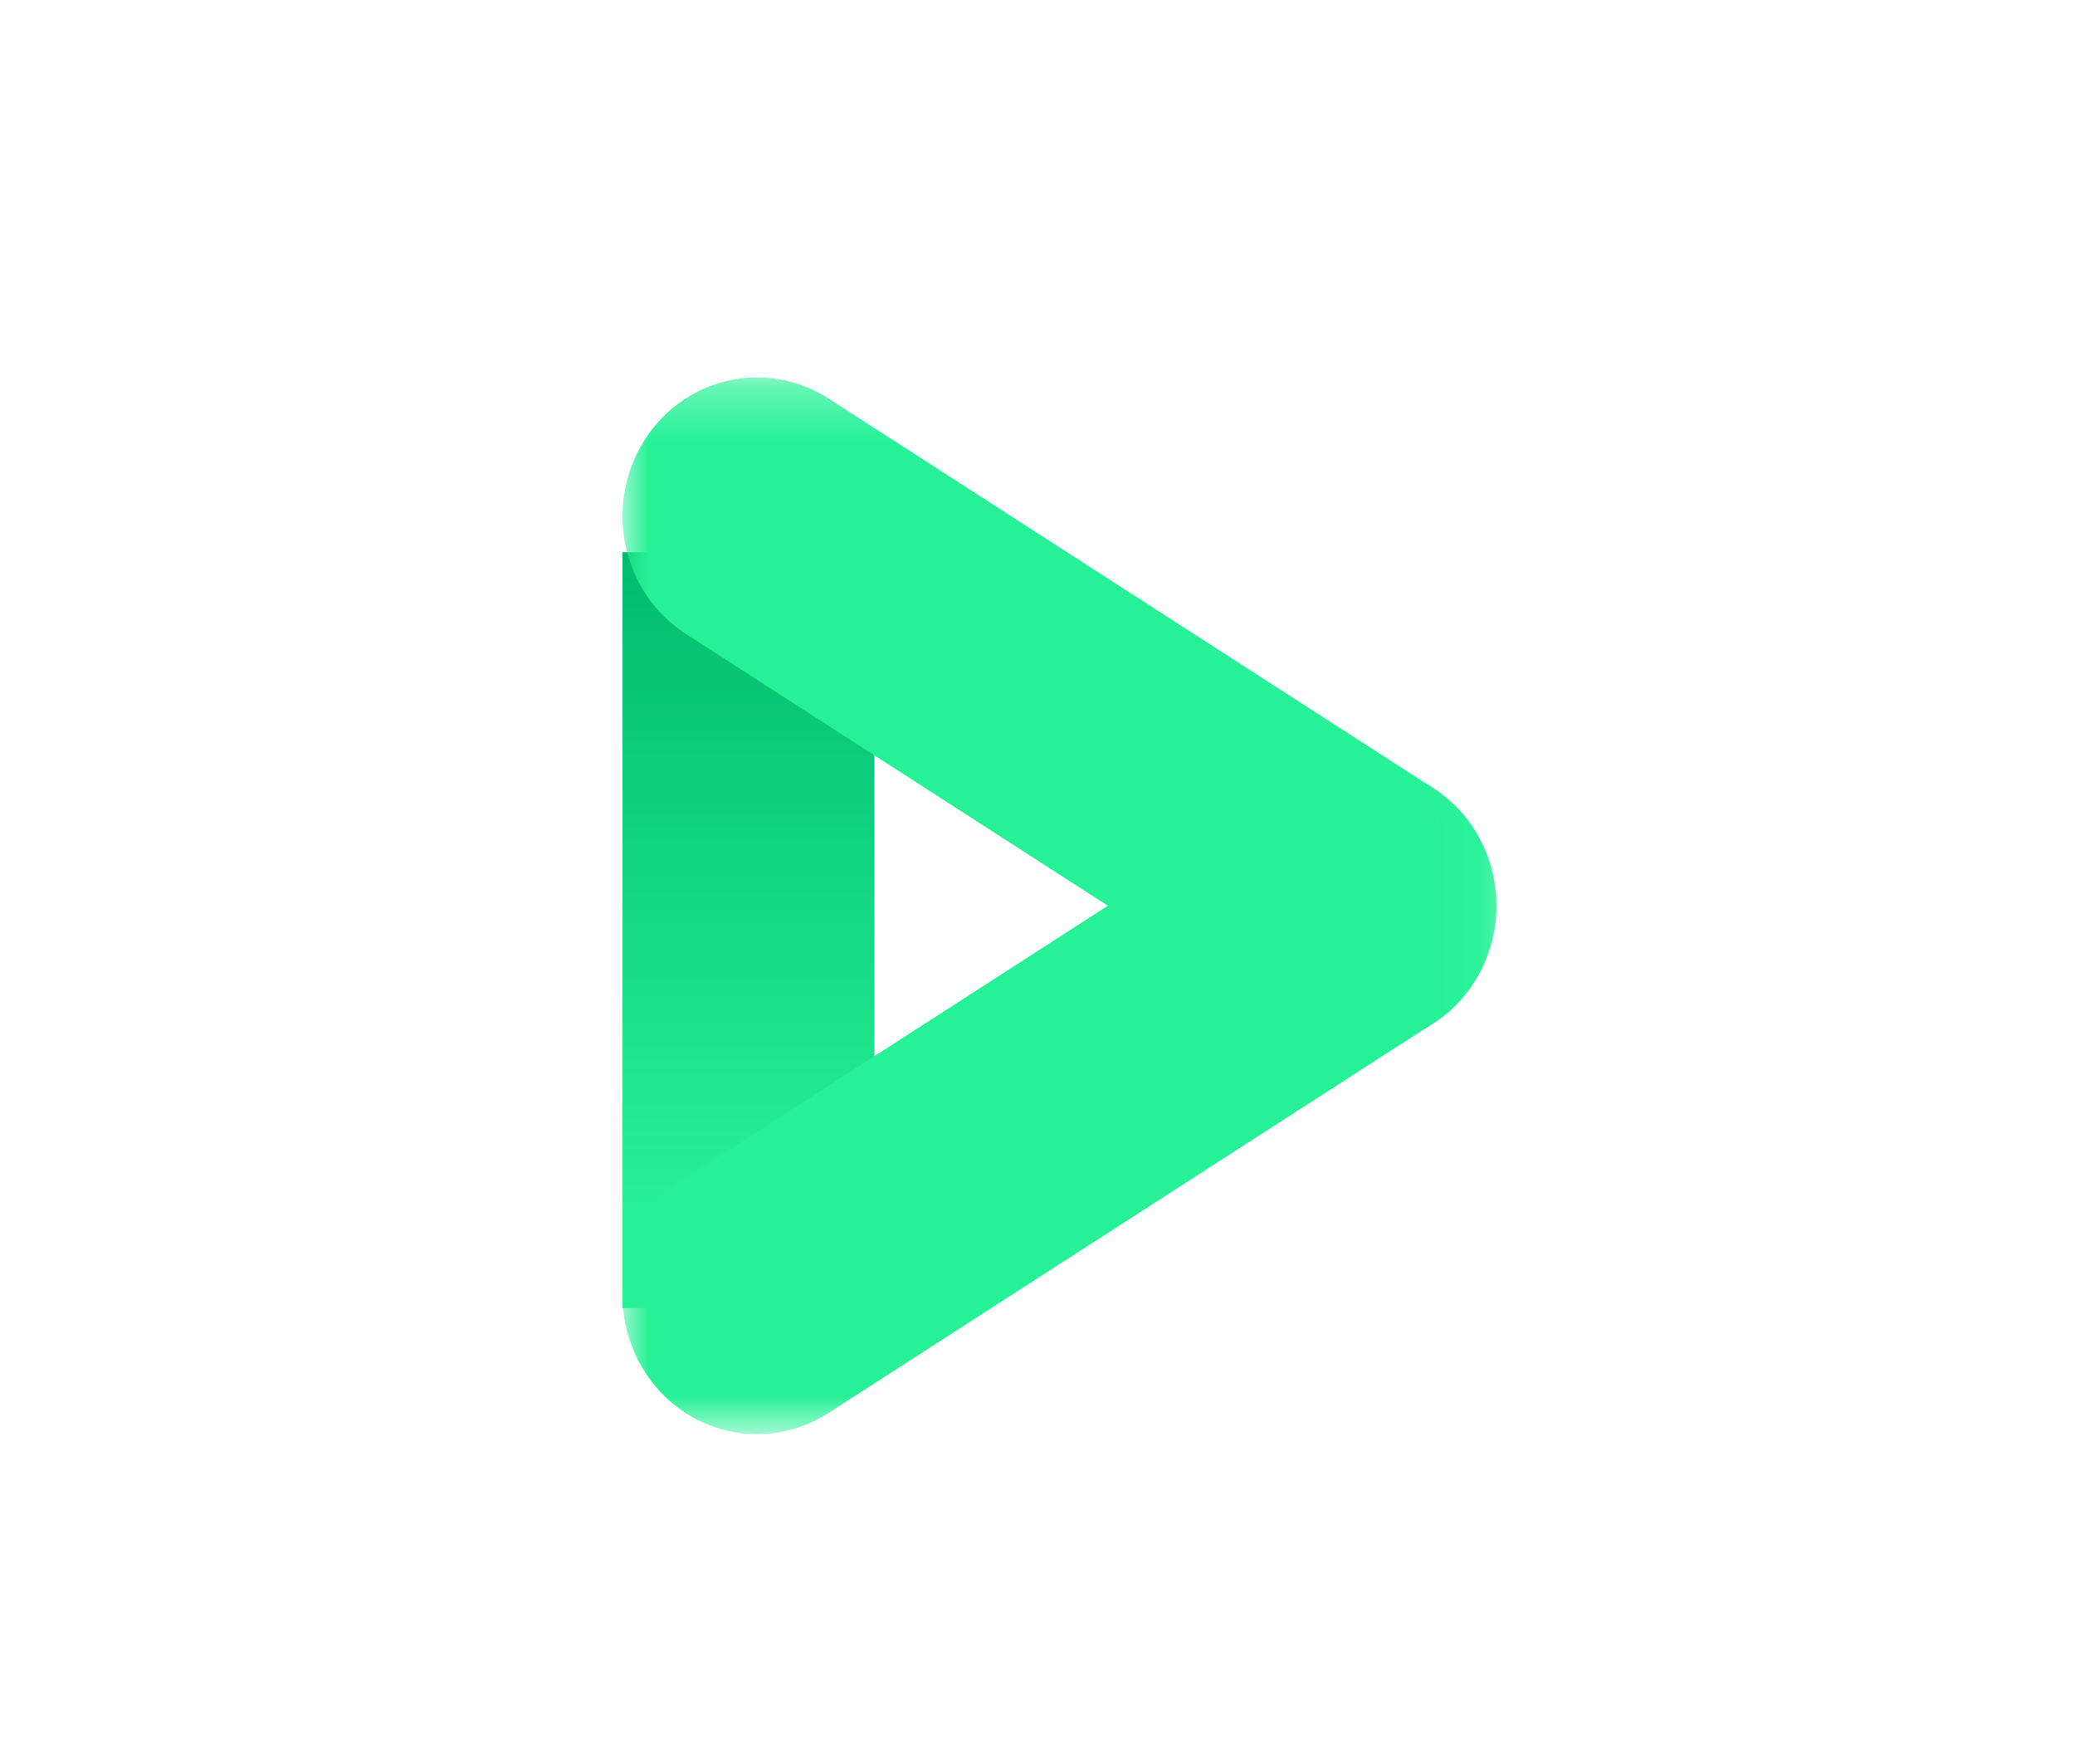 <svg xmlns="http://www.w3.org/2000/svg" xmlns:xlink="http://www.w3.org/1999/xlink" width="40" height="34" viewBox="0 0 40 34">
    <defs>
        <path id="x3moensjyb" d="M0 0.382L16.847 0.382 16.847 13.243 0 13.243z"/>
        <path id="2q89vwk40d" d="M0 0.273L16.847 0.273 16.847 13.133 0 13.133z"/>
        <linearGradient id="e5q08bmc4a" x1="50.003%" x2="50.003%" y1="87.265%" y2="-1.712%">
            <stop offset="0%" stop-color="#27F197"/>
            <stop offset="100%" stop-color="#00BA6E"/>
        </linearGradient>
    </defs>
    <g fill="none" fill-rule="evenodd">
        <g>
            <g>
                <g>
                    <g>
                        <path fill="url(#e5q08bmc4a)" d="M0 18.214L4.857 18.214 4.857 3.643 0 3.643z" transform="translate(-1483 -824) translate(1228 816) translate(255 8) translate(12 7)"/>
                        <g>
                            <g transform="translate(-1483 -824) translate(1228 816) translate(255 8) translate(12 7) translate(0 7.4)">
                                <mask id="h11ri557jc" fill="#fff">
                                    <use xlink:href="#x3moensjyb"/>
                                </mask>
                                <path fill="#27F197" d="M16.452 1.64C15.693.387 14.092.006 12.878.789L1.22 8.299c-1.215.783-1.585 2.433-.825 3.686.759 1.253 2.36 1.634 3.574.85l11.658-7.51c1.215-.783 1.585-2.433.825-3.685" mask="url(#h11ri557jc)"/>
                            </g>
                            <g transform="translate(-1483 -824) translate(1228 816) translate(255 8) translate(12 7)">
                                <mask id="2xsz2dm7ce" fill="#fff">
                                    <use xlink:href="#2q89vwk40d"/>
                                </mask>
                                <path fill="#27F197" d="M16.452 11.876c-.759 1.253-2.36 1.633-3.574.85L1.22 5.217C.005 4.433-.365 2.783.395 1.53 1.154.278 2.755-.103 3.969.68l11.658 7.51c1.215.783 1.585 2.433.825 3.686" mask="url(#2xsz2dm7ce)"/>
                            </g>
                        </g>
                    </g>
                </g>
            </g>
        </g>
    </g>
</svg>
